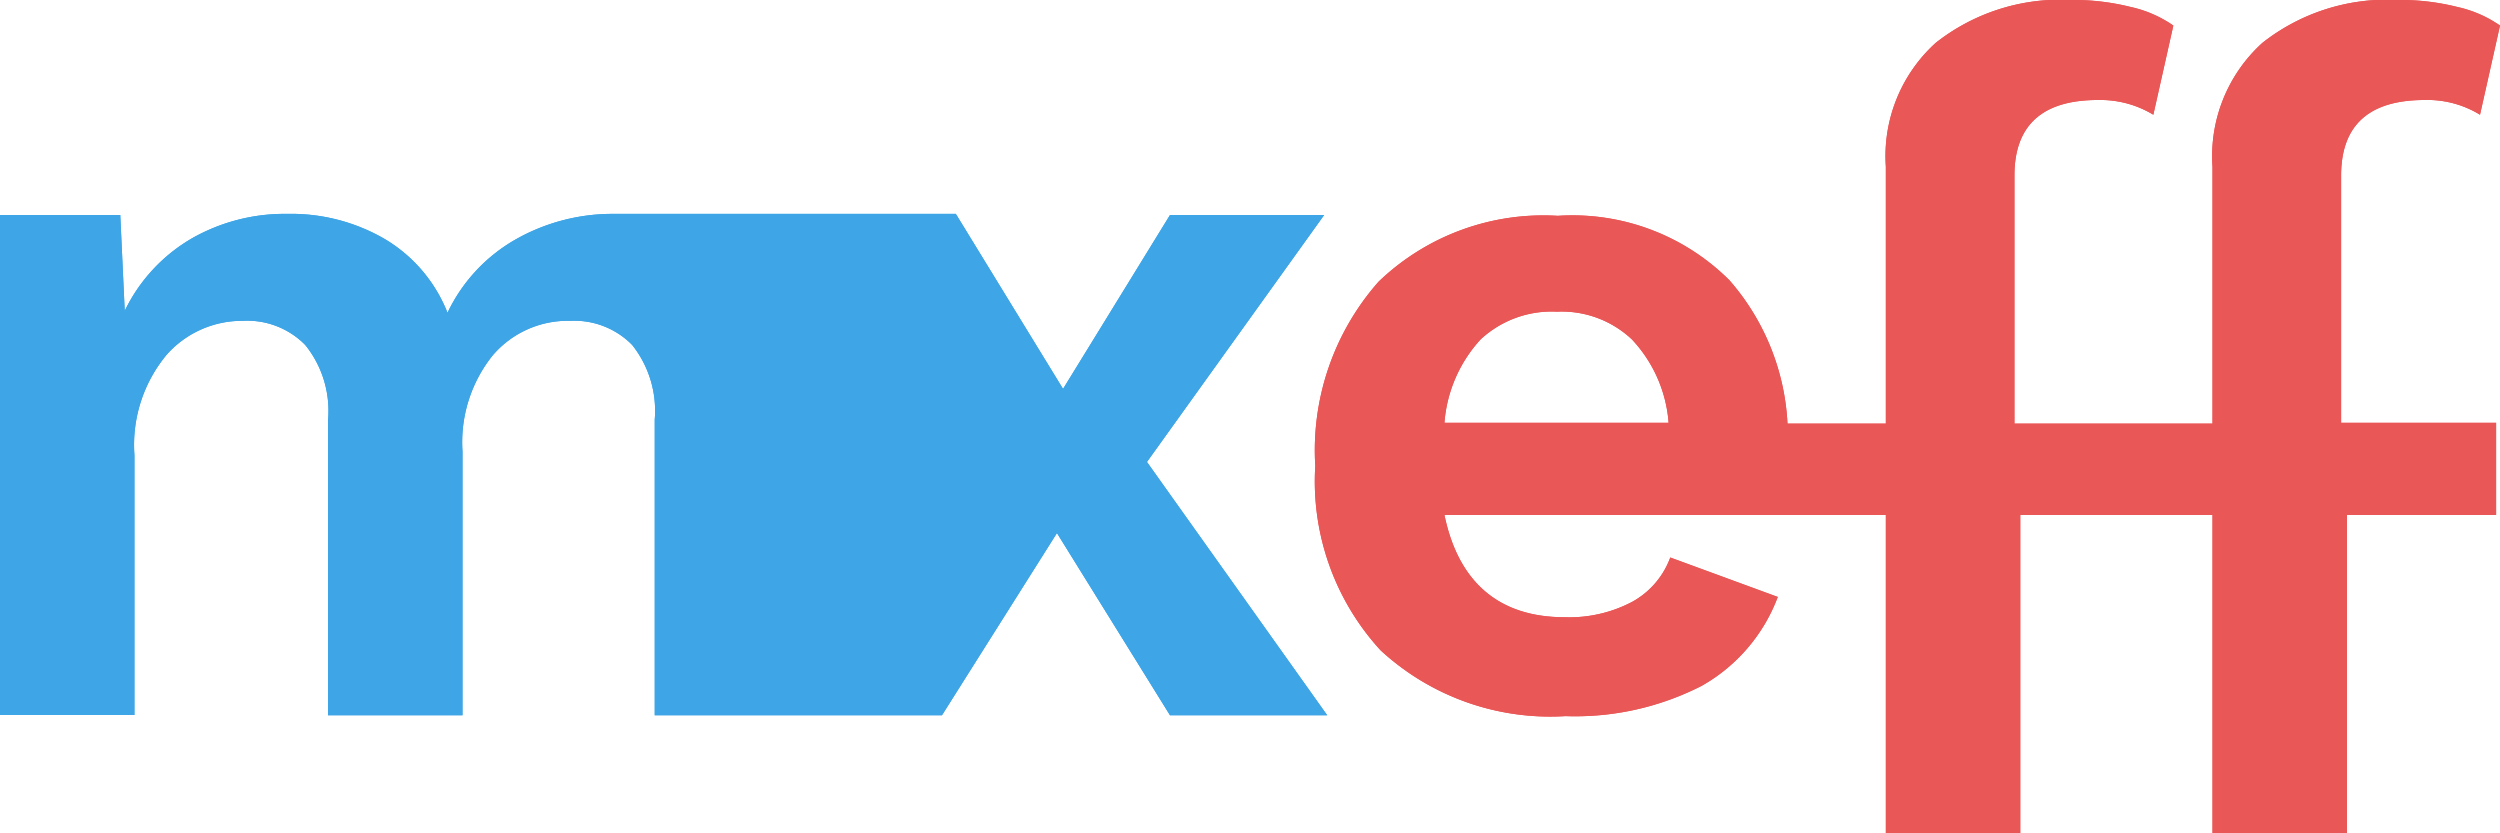 <svg width="90" height="30" viewBox="0 0 90 30" fill="none" xmlns="http://www.w3.org/2000/svg"><g clip-path="url(#a)"><path d="M84.28 6.32c0-1.81 1-2.72 3-2.72a3.62 3.62 0 0 1 2 .53L90 .92a4.32 4.32 0 0 0-1.54-.67A8.35 8.35 0 0 0 86.33 0a7.25 7.25 0 0 0-4.88 1.54A5.5 5.5 0 0 0 79.65 6v9.25h-7.13V6.32c0-1.81 1-2.72 3-2.72a3.68 3.68 0 0 1 2 .53l.72-3.21A4.32 4.32 0 0 0 76.7.25 8.43 8.43 0 0 0 74.56 0a7.24 7.24 0 0 0-4.87 1.54A5.5 5.5 0 0 0 67.89 6v9.25h-3.54a8.49 8.49 0 0 0-2.09-5.16 8 8 0 0 0-6.18-2.32 8.56 8.56 0 0 0-6.45 2.37 9.17 9.17 0 0 0-2.28 6.63 8.999 8.999 0 0 0 2.35 6.64 9.002 9.002 0 0 0 6.66 2.37 10 10 0 0 0 4.9-1.09 6.16 6.16 0 0 0 2.74-3.2l-3.87-1.42a3 3 0 0 1-1.36 1.59 4.85 4.85 0 0 1-2.45.56C54 22.22 52.51 21 52 18.54h15.89V30h4.84V18.54h6.92V30h4.84V18.54h5.37v-3.32h-5.58v-8.9ZM52 15.22a5 5 0 0 1 1.3-3 3.761 3.761 0 0 1 2.75-1 3.69 3.69 0 0 1 2.7 1 4.92 4.92 0 0 1 1.32 3H52Z" fill="#EA5757"/><path d="m41.29 16.63 6.38-8.89h-5.55L38.27 14l-3.86-6.3h-12.3a7.06 7.06 0 0 0-3.53.91 6 6 0 0 0-2.47 2.65 5.38 5.38 0 0 0-2.25-2.65 6.7 6.7 0 0 0-3.51-.91 6.75 6.75 0 0 0-3.44.88 6.07 6.07 0 0 0-2.42 2.61l-.16-3.45H0v18h4.84v-9.35A5.08 5.08 0 0 1 6 12.77a3.62 3.62 0 0 1 2.73-1.22 2.93 2.93 0 0 1 2.26.87 3.78 3.78 0 0 1 .82 2.7v10.63h4.84v-9.5a5 5 0 0 1 1.09-3.46 3.551 3.551 0 0 1 2.79-1.24 2.918 2.918 0 0 1 2.23.87 3.81 3.81 0 0 1 .81 2.69v10.64h10.34l4.14-6.56 4.07 6.56h5.66l-6.49-9.12Z" fill="#3EA5E6"/><path d="M84.28 6.32c0-1.81 1-2.72 3-2.72a3.62 3.62 0 0 1 2 .53L90 .92a4.32 4.32 0 0 0-1.54-.67A8.35 8.35 0 0 0 86.33 0a7.25 7.25 0 0 0-4.88 1.54A5.5 5.5 0 0 0 79.65 6v9.25h-7.13V6.32c0-1.81 1-2.72 3-2.72a3.68 3.68 0 0 1 2 .53l.72-3.21A4.32 4.32 0 0 0 76.7.25 8.43 8.43 0 0 0 74.56 0a7.24 7.24 0 0 0-4.87 1.54A5.5 5.5 0 0 0 67.89 6v9.25h-3.54a8.49 8.49 0 0 0-2.09-5.16 8 8 0 0 0-6.18-2.32 8.56 8.56 0 0 0-6.45 2.37 9.17 9.17 0 0 0-2.28 6.63 8.999 8.999 0 0 0 2.35 6.64 9.002 9.002 0 0 0 6.66 2.37 10 10 0 0 0 4.9-1.09 6.16 6.16 0 0 0 2.74-3.2l-3.87-1.42a3 3 0 0 1-1.36 1.59 4.85 4.85 0 0 1-2.45.56C54 22.22 52.51 21 52 18.54h15.89V30h4.84V18.54h6.92V30h4.84V18.54h5.37v-3.32h-5.58v-8.9ZM52 15.22a5 5 0 0 1 1.3-3 3.761 3.761 0 0 1 2.75-1 3.69 3.69 0 0 1 2.7 1 4.92 4.92 0 0 1 1.32 3H52Z" fill="#EA5757"/><path d="m41.29 16.63 6.38-8.89h-5.55L38.27 14l-3.86-6.3h-12.3a7.06 7.06 0 0 0-3.53.91 6 6 0 0 0-2.47 2.65 5.38 5.38 0 0 0-2.25-2.65 6.7 6.7 0 0 0-3.51-.91 6.75 6.75 0 0 0-3.44.88 6.07 6.07 0 0 0-2.42 2.61l-.16-3.45H0v18h4.84v-9.35A5.08 5.08 0 0 1 6 12.77a3.62 3.62 0 0 1 2.73-1.22 2.93 2.93 0 0 1 2.26.87 3.78 3.78 0 0 1 .82 2.7v10.63h4.84v-9.5a5 5 0 0 1 1.09-3.46 3.551 3.551 0 0 1 2.79-1.24 2.918 2.918 0 0 1 2.23.87 3.81 3.81 0 0 1 .81 2.69v10.64h10.34l4.14-6.56 4.07 6.56h5.66l-6.49-9.12Z" fill="#3EA5E6"/></g><defs><clipPath id="a"><path fill="#fff" d="M0 0h90v30H0z"/></clipPath></defs></svg>